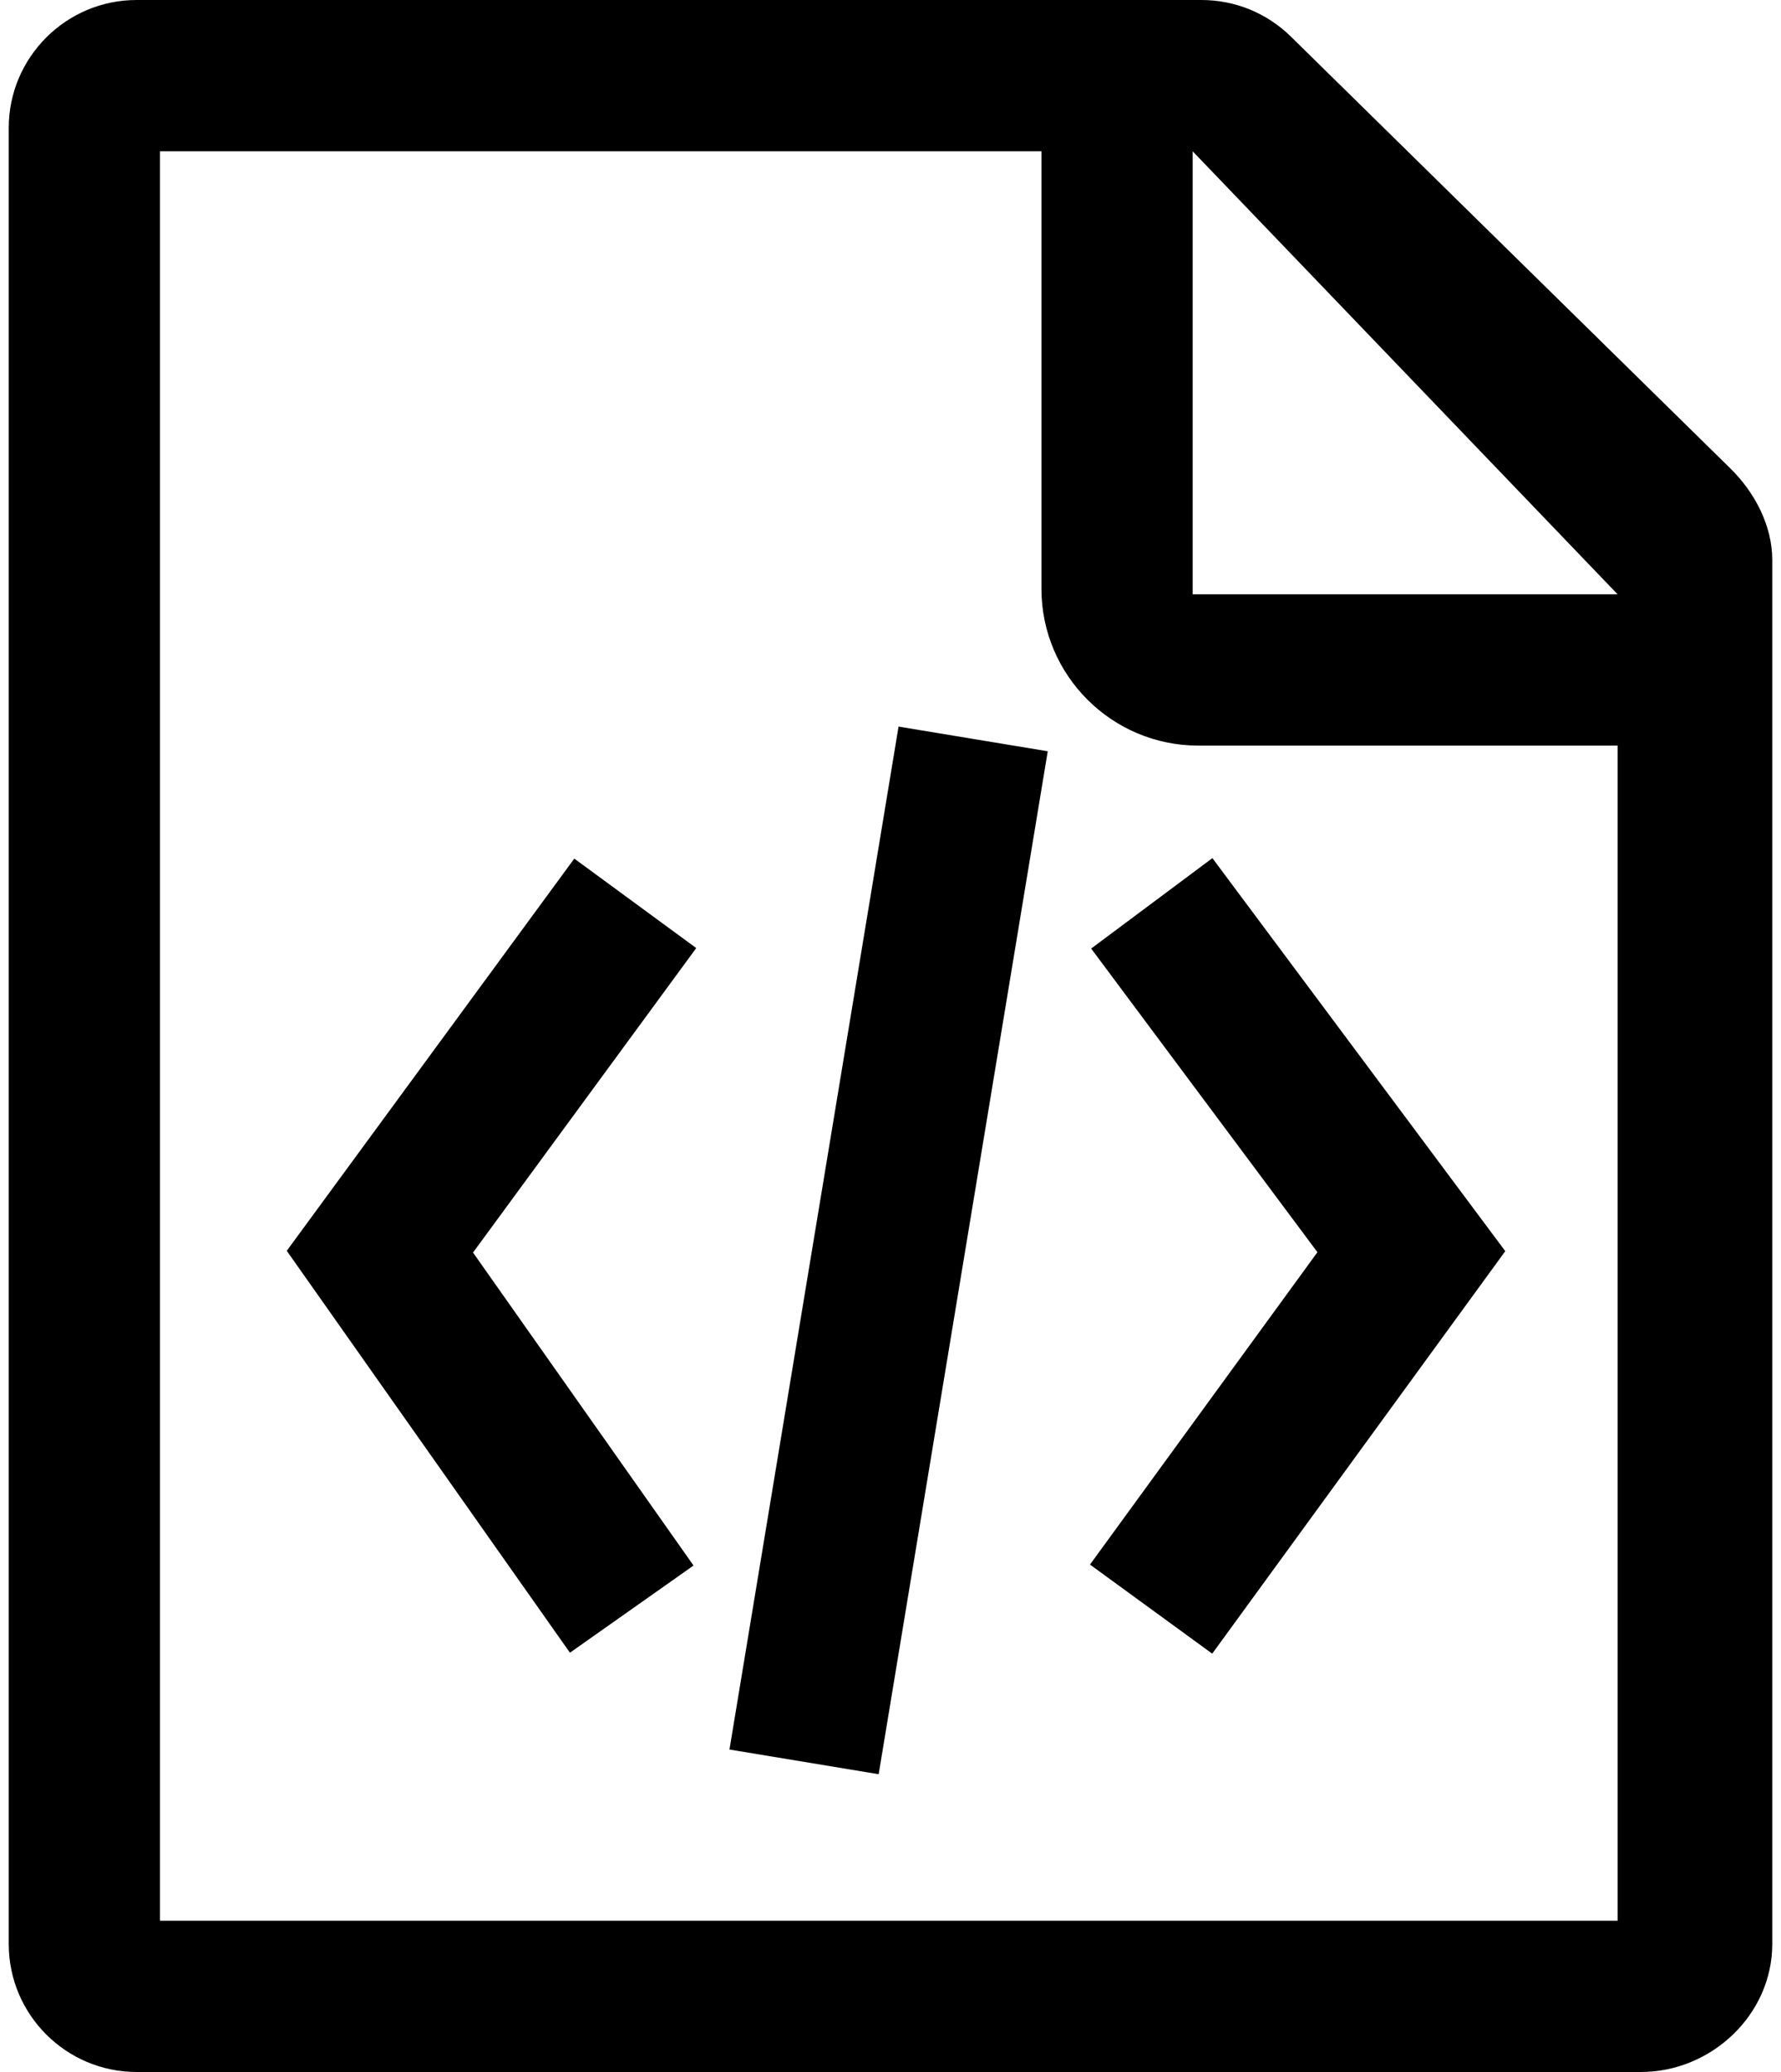 <svg xmlns="http://www.w3.org/2000/svg" xmlns:xlink="http://www.w3.org/1999/xlink" aria-hidden="true" role="img" class="iconify iconify--file-icons" width="0.86em" height="1em" preserveAspectRatio="xMidYMid meet" viewBox="0 0 436 512" data-icon="file-icons:codemeta"><path fill="currentColor" d="M425.687 115.799L317.004 9.057C311.057 3.217 303.191 0 294.855 0H31.611C14.181 0 0 14.18 0 31.611v448.777C0 497.82 14.18 512 31.611 512h371.925C420.968 512 436 497.82 436 480.388V138.352c0-8.426-4.3-16.646-10.313-22.553zm-27.926 31.053H292.706V37.387L397.76 146.852zM37.387 474.612V37.388h217.931v108.105c0 21.366 17.383 38.747 38.748 38.747H397.76v290.374H37.387zM169.97 234.277l-55.184 75.238l54.519 77.338l-30.558 21.542l-70.01-99.312l71.084-96.917l30.149 22.111zm127.614-22.228l72.407 97.121l-72.452 99.46l-30.22-22.013l56.23-77.189l-55.938-75.033l29.973-22.346zm-77.593-32.505l36.886 6.1l-41.802 252.777l-36.887-6.1l41.803-252.777z"></path></svg>